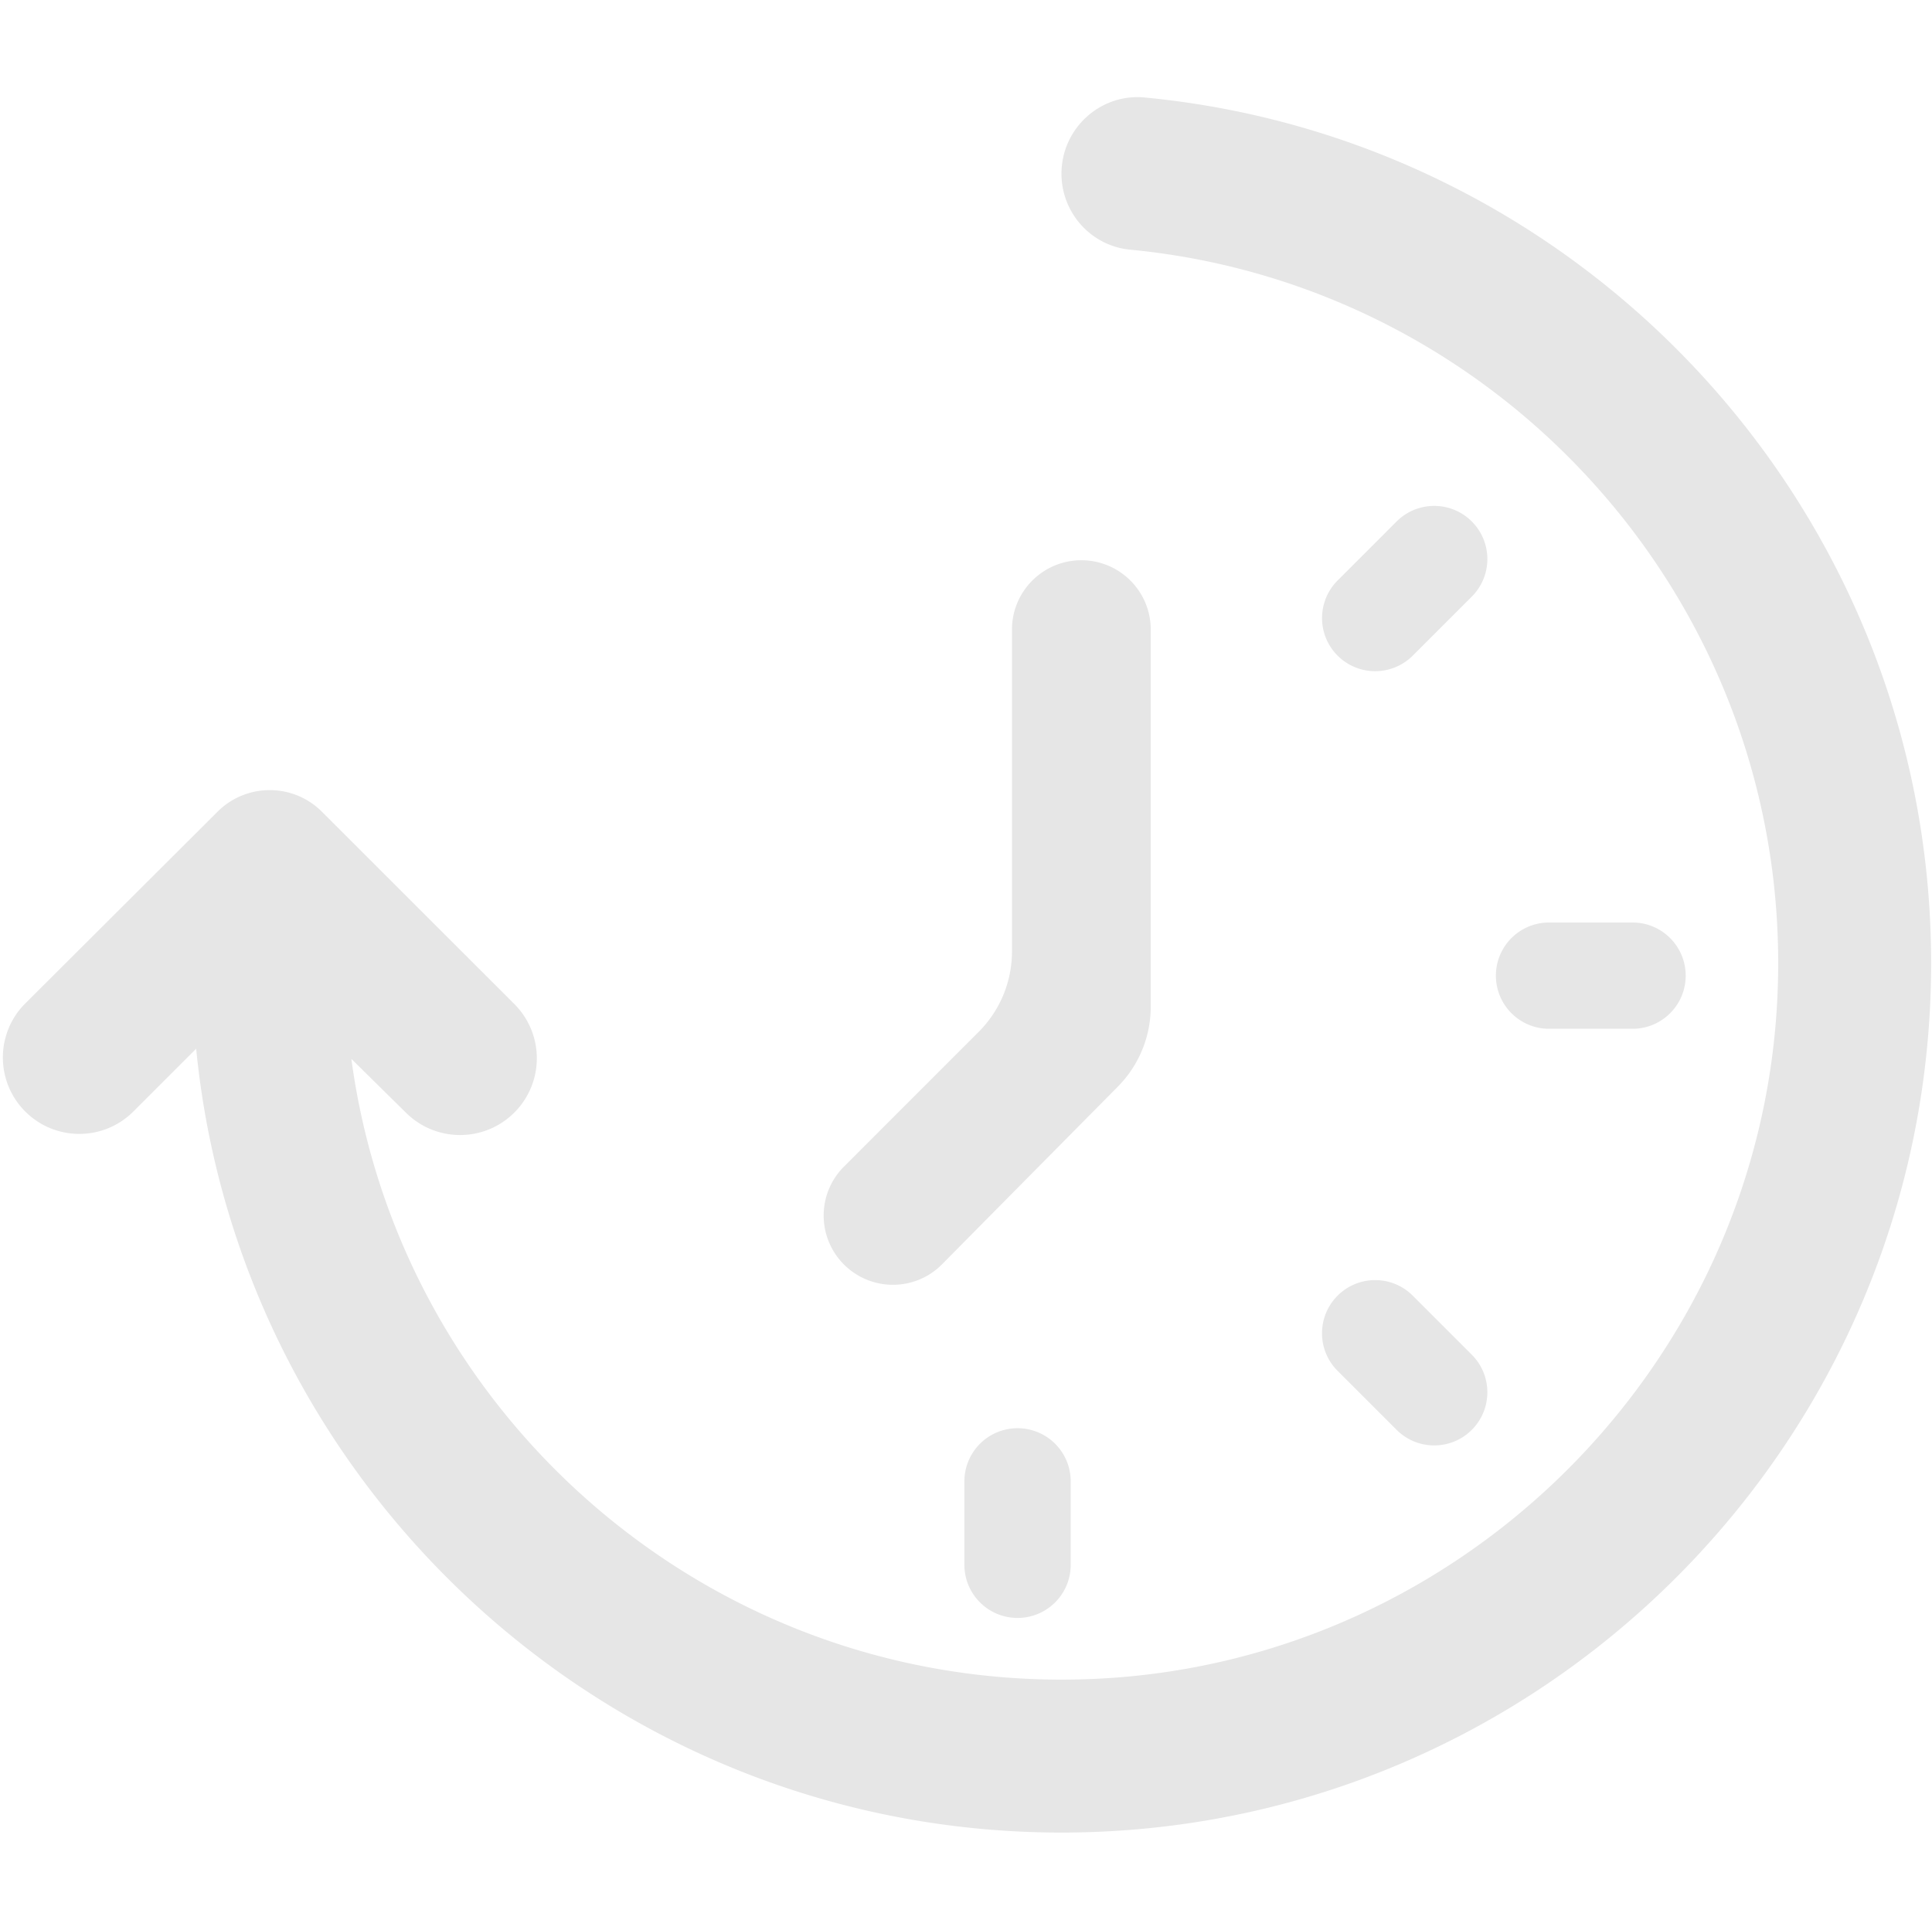 <?xml version="1.0" standalone="no"?><!DOCTYPE svg PUBLIC "-//W3C//DTD SVG 1.1//EN" "http://www.w3.org/Graphics/SVG/1.1/DTD/svg11.dtd"><svg t="1751525767987" class="icon" viewBox="0 0 1025 1024" version="1.1" xmlns="http://www.w3.org/2000/svg" p-id="53564" xmlns:xlink="http://www.w3.org/1999/xlink" width="128.125" height="128"><path d="M821.83 489.54h44.29c15.57 0 28.2 12.62 28.2 28.2 0 15.57-12.62 28.2-28.2 28.2h-44.29c-7.48 0-14.65-2.97-19.94-8.26a28.194 28.194 0 0 1-8.26-19.94 28.143 28.143 0 0 1 8.25-19.94c5.3-5.29 12.47-8.26 19.95-8.26z m-72.31 198.03l31.32 31.32c11.01 11.01 11.01 28.87 0 39.88-11.01 11.01-28.86 11.01-39.88 0l-31.32-31.32c-11.01-11.01-11.01-28.87 0-39.88 11.02-11.02 28.87-11.02 39.88 0zM539.85 757.9c7.48 0 14.65 2.97 19.94 8.25a28.194 28.194 0 0 1 8.26 19.94v44.29c0 15.58-12.62 28.2-28.2 28.2-15.57 0-28.2-12.62-28.2-28.2V786.1c0-7.48 2.97-14.65 8.26-19.94a28.194 28.194 0 0 1 19.94-8.26z m240.99-441.3l-31.31 31.32a28.228 28.228 0 0 1-27.24 7.3 28.213 28.213 0 0 1-19.94-19.94 28.21 28.21 0 0 1 7.3-27.23l31.31-31.32c11.01-11.01 28.87-11.01 39.88 0 11.01 11.01 11.01 28.86 0 39.87z m-333.1 302.49l71.51-71.55a60.233 60.233 0 0 0 17.64-42.6V333.93c0.1-20.26 16.55-36.63 36.81-36.63s36.71 16.37 36.81 36.63v200.29c0 15.87-6.26 31.1-17.42 42.38-31.1 31.43-62.2 62.86-93.28 94.3-14.32 14.48-37.66 14.52-52.06 0.13a36.725 36.725 0 0 1-10.76-25.97 36.639 36.639 0 0 1 10.75-25.97z m-21.57 20.76" fill="#e6e6e6" p-id="53565"></path><path d="M563.15 92.17c0 20.82 15.75 38.35 36.48 40.33 199.29 19.06 354.21 192.63 343.22 399.22-10.25 192.63-166 348.57-358.63 359.02-201.73 10.95-371.96-136.4-397.81-328.84l29.09 28.69c15.93 15.71 41.55 15.62 57.38-0.2a40.73 40.73 0 0 0 11.93-28.79c0-10.79-4.29-21.15-11.93-28.79L170.8 430.76c-15.28-15.28-40.06-15.3-55.36-0.04L12.94 532.96c-15.39 15.9-15.19 41.21 0.44 56.86 15.64 15.66 40.94 15.89 56.86 0.52l33.83-33.83c22.91 233.15 220.04 415.96 459.08 415.96 254.39 0 461.39-206.99 461.39-461.4-0.02-239.52-183.47-437.02-417.23-459.33-23.7-2.27-44.16 16.6-44.16 40.43z m0 0" fill="#e6e6e6" p-id="53566"></path></svg>